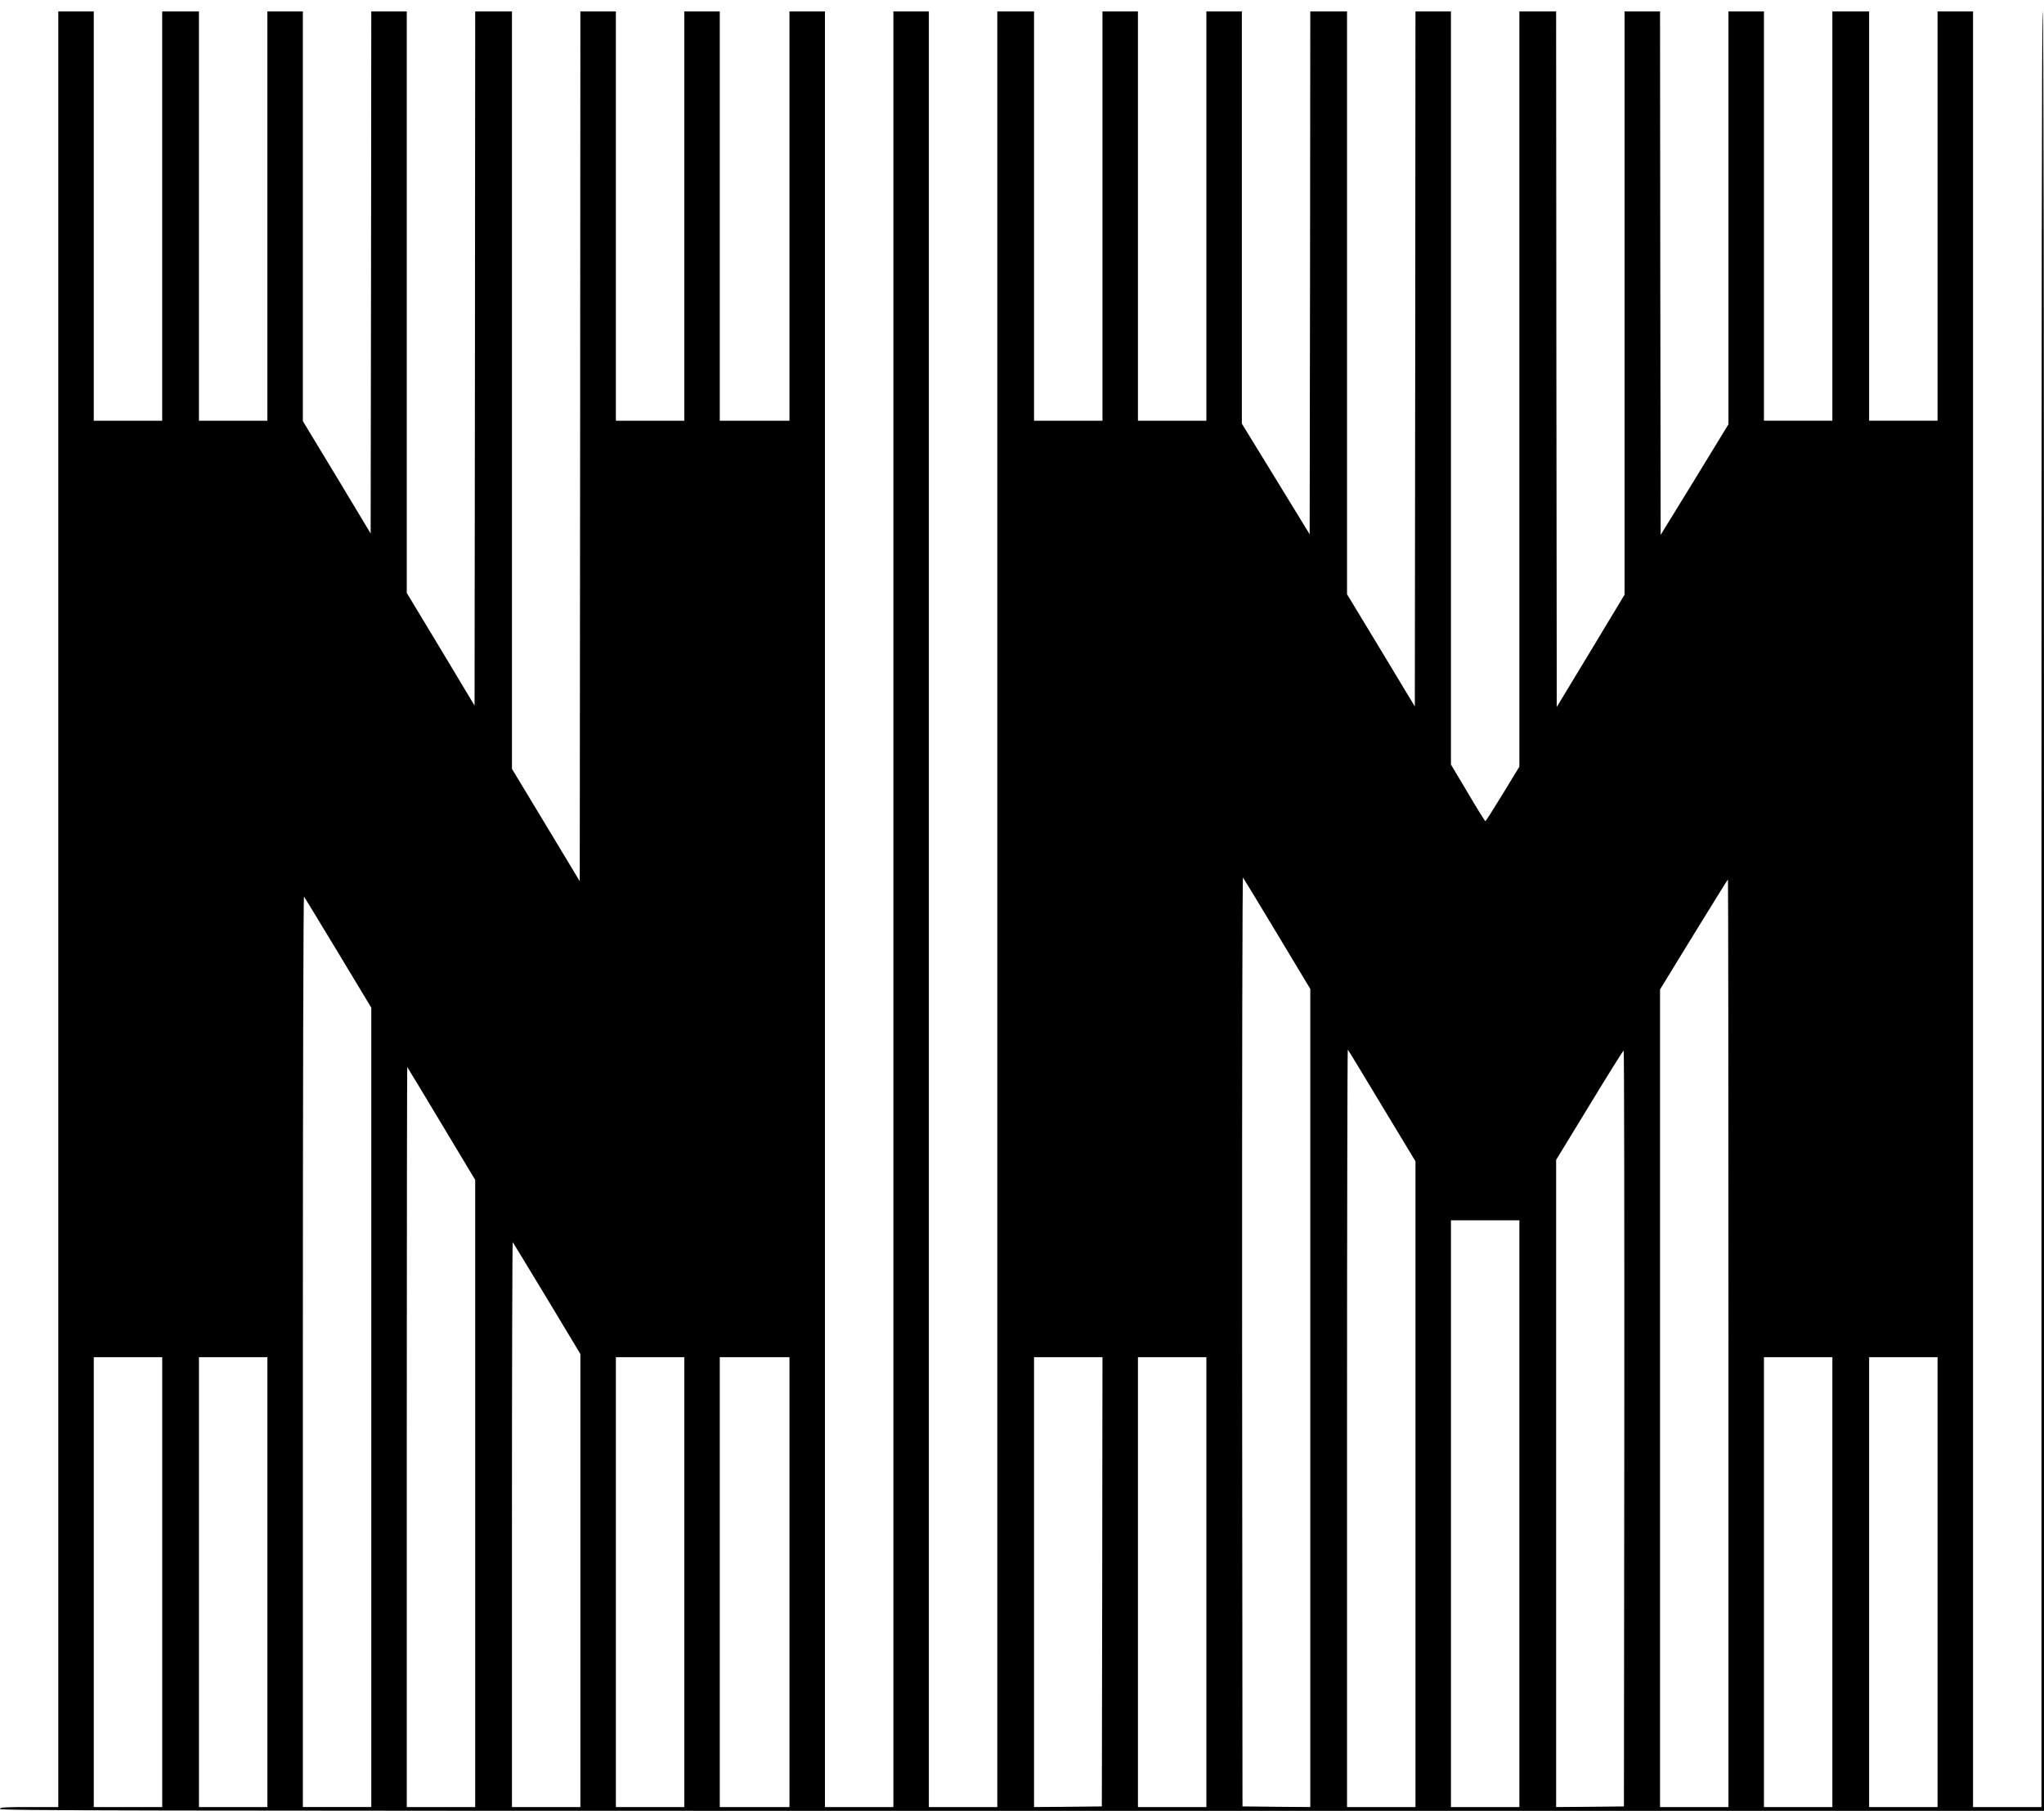 <?xml version="1.0" standalone="no"?>
<!DOCTYPE svg PUBLIC "-//W3C//DTD SVG 20010904//EN"
 "http://www.w3.org/TR/2001/REC-SVG-20010904/DTD/svg10.dtd">
<svg version="1.0" xmlns="http://www.w3.org/2000/svg"
    width="1613pt" height="1429pt" viewBox="0 0 1613 1429"
    preserveAspectRatio="xMidYMid meet">
  <g transform="translate(0,1429) scale(0.1,-0.1)"
    fill="#000000" stroke="none">
  <path d="M460 7115 l0 -7085 -230 0 c-198 0 -230 -2 -230 -15 0 -13 903 -15
  8065 -15 l8065 0 0 7100 c0 4727 -3 7100 -10 7100 -7 0 -10 -2368 -10 -7085
  l0 -7085 -270 0 -270 0 0 7085 0 7085 -140 0 -140 0 0 -1615 0 -1615 -270 0
  -270 0 0 1615 0 1615 -145 0 -145 0 0 -1615 0 -1615 -270 0 -270 0 0 1615 0
  1615 -140 0 -140 0 0 -1629 0 -1629 -267 -437 -268 -436 -3 2066 -2 2065 -140
  0 -140 0 0 -2301 0 -2302 -267 -443 -268 -443 -3 2744 -2 2745 -145 0 -145 0
  0 -2980 0 -2980 -131 -215 c-72 -118 -134 -215 -137 -215 -4 0 -67 101 -139
  224 l-133 223 0 2972 0 2971 -140 0 -140 0 -2 -2742 -3 -2743 -267 443 -268
  443 0 2299 0 2300 -145 0 -145 0 -2 -2063 -3 -2063 -267 436 -268 437 0 1626
  0 1627 -140 0 -140 0 0 -1615 0 -1615 -270 0 -270 0 0 1615 0 1615 -140 0
  -140 0 0 -1615 0 -1615 -270 0 -270 0 0 1615 0 1615 -145 0 -145 0 0 -7085 0
  -7085 -270 0 -270 0 0 7085 0 7085 -140 0 -140 0 0 -7085 0 -7085 -270 0 -270
  0 0 7085 0 7085 -140 0 -140 0 0 -1615 0 -1615 -275 0 -275 0 0 1615 0 1615
  -140 0 -140 0 0 -1615 0 -1615 -270 0 -270 0 0 1615 0 1615 -140 0 -140 0 -2
  -3432 -3 -3432 -267 443 -268 444 0 2988 0 2989 -145 0 -145 0 -2 -2739 -3
  -2739 -267 445 -268 444 0 2294 0 2295 -140 0 -140 0 -2 -2060 -3 -2060 -267
  444 -268 443 0 1617 0 1616 -140 0 -140 0 0 -1615 0 -1615 -270 0 -270 0 0
  1615 0 1615 -145 0 -145 0 0 -1615 0 -1615 -270 0 -270 0 0 1615 0 1615 -140
  0 -140 0 0 -7085z m9619 -195 l261 -434 0 -3228 0 -3228 -267 2 -268 3 -3
  3670 c-1 2096 2 3665 7 3660 5 -6 126 -206 270 -445z m3561 -3230 l0 -3660
  -270 0 -270 0 0 3226 0 3226 266 434 c147 239 268 434 270 434 2 0 4 -1647 4
  -3660z m-10971 3081 l261 -433 0 -3154 0 -3154 -270 0 -270 0 0 3597 c0 2029
  4 3593 9 3588 4 -6 126 -205 270 -444z m8237 -1208 l264 -437 0 -2548 0 -2548
  -270 0 -270 0 0 2992 c0 1645 3 2989 6 2985 4 -3 125 -203 270 -444z m1912
  -2545 l-3 -2983 -267 -3 -268 -2 0 2554 0 2553 263 431 c144 237 265 431 270
  432 4 0 6 -1342 5 -2982z m-9334 2404 l266 -443 0 -2475 0 -2474 -270 0 -270
  0 0 2922 c0 1607 2 2919 4 2917 2 -2 124 -203 270 -447z m8506 -3077 l0 -2315
  -270 0 -270 0 0 2315 0 2315 270 0 270 0 0 -2315z m-7674 1699 l264 -439 0
  -1787 0 -1788 -270 0 -270 0 0 2232 c0 1227 3 2229 6 2226 3 -3 124 -203 270
  -444z m-3036 -2239 l0 -1775 -270 0 -270 0 0 1775 0 1775 270 0 270 0 0 -1775z
  m830 0 l0 -1775 -270 0 -270 0 0 1775 0 1775 270 0 270 0 0 -1775z m3290 0 l0
  -1775 -270 0 -270 0 0 1775 0 1775 270 0 270 0 0 -1775z m830 0 l0 -1775 -275
  0 -275 0 0 1775 0 1775 275 0 275 0 0 -1775z m2468 3 l-3 -1773 -267 -3 -268
  -2 0 1775 0 1775 270 0 270 0 -2 -1772z m822 -3 l0 -1775 -270 0 -270 0 0
  1775 0 1775 270 0 270 0 0 -1775z m4940 0 l0 -1775 -270 0 -270 0 0 1775 0
  1775 270 0 270 0 0 -1775z m830 0 l0 -1775 -270 0 -270 0 0 1775 0 1775 270 0
  270 0 0 -1775z"/>
  </g>
</svg>
